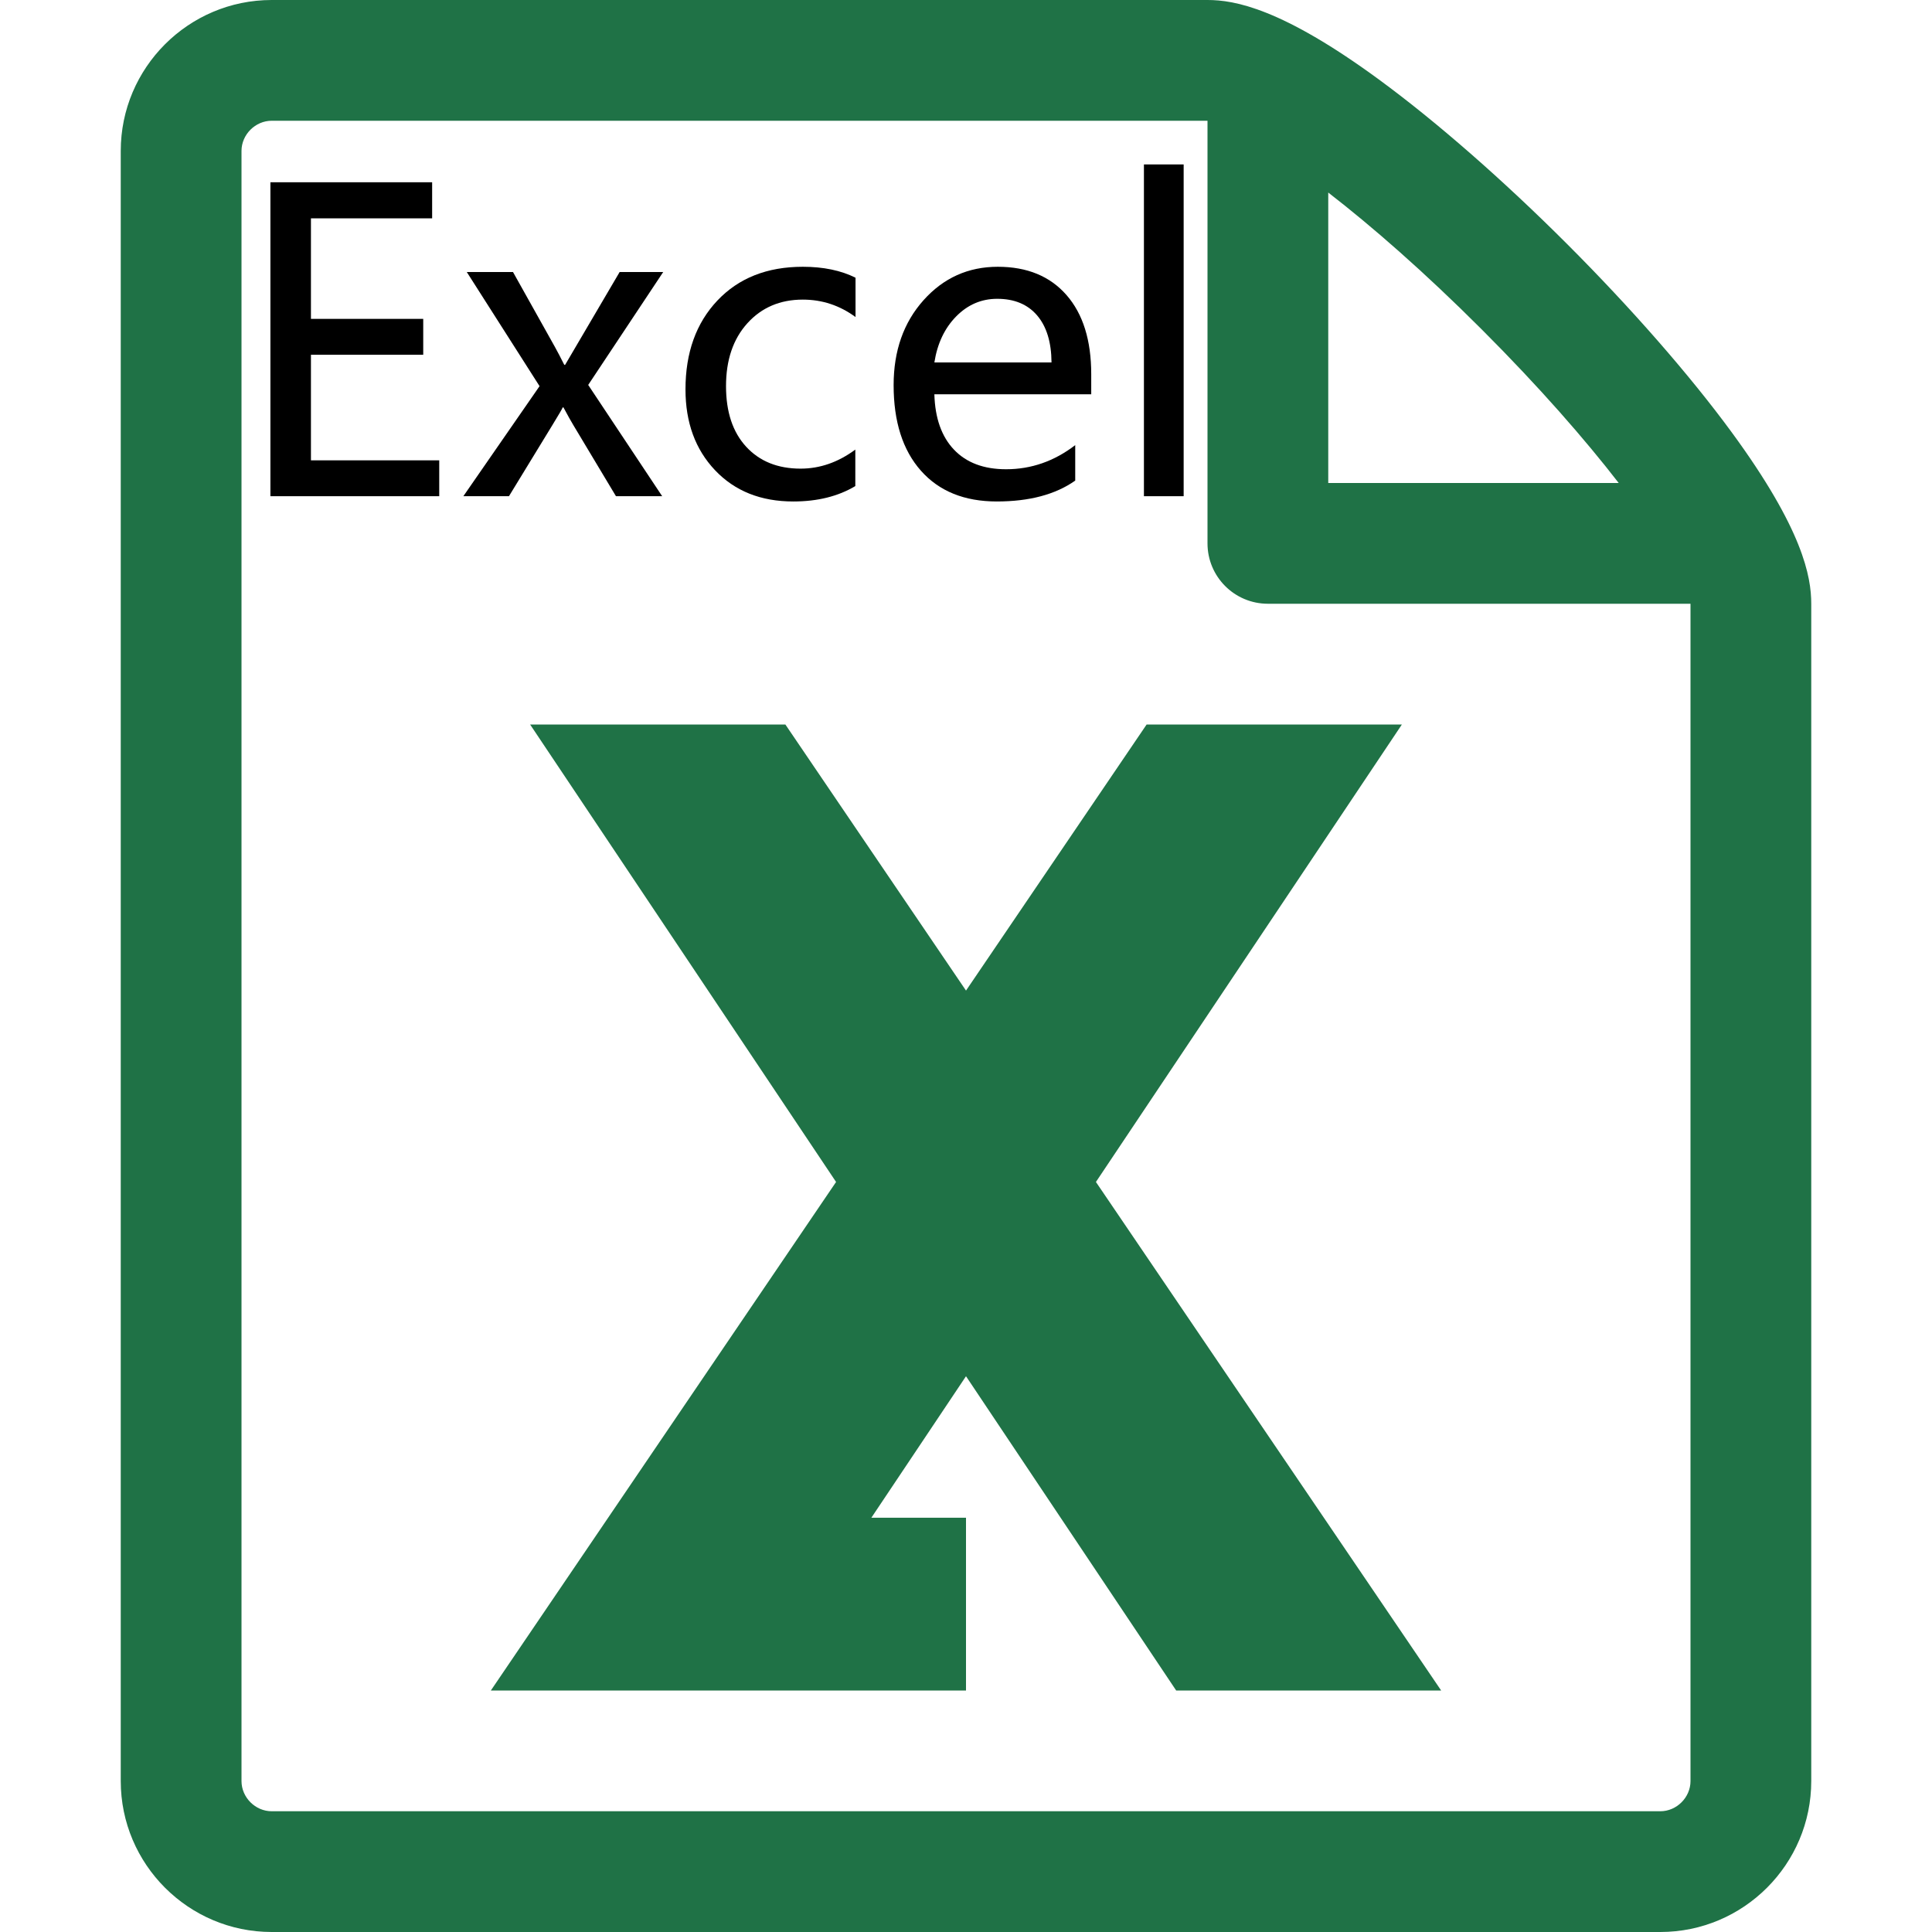 <?xml version="1.0" encoding="utf-8"?>
<!-- Generator: Adobe Illustrator 16.0.0, SVG Export Plug-In . SVG Version: 6.00 Build 0)  -->
<!DOCTYPE svg PUBLIC "-//W3C//DTD SVG 1.1//EN" "http://www.w3.org/Graphics/SVG/1.1/DTD/svg11.dtd">
<svg version="1.1" id="图层_1" xmlns="http://www.w3.org/2000/svg" xmlns:xlink="http://www.w3.org/1999/xlink" x="0px" y="0px"
	 width="512px" height="512px" viewBox="0 0 512 512" enable-background="new 0 0 512 512" xml:space="preserve">
<g id="icomoon-ignore">
</g>
<path fill="#1F7246" d="M371.514,192h-67.646l-47.866,70.516L208.131,192h-67.645l81.081,121.232L130.081,448H256v-45.788h-25.078
	L256,364.715L311.698,448h70.222l-91.488-134.768L371.514,192L371.514,192z"/>
<path fill="#1F7246" d="M458.903,114.538c-11.105-15.146-26.587-32.85-43.589-49.852s-34.706-32.482-49.853-43.589
	C339.675,2.187,327.166,0,320,0H72C49.944,0,32,17.944,32,40v432c0,22.056,17.943,40,40,40h368c22.056,0,40-17.944,40-40V160
	C480,152.834,477.814,140.325,458.903,114.538L458.903,114.538L458.903,114.538z M392.688,87.313
	c15.35,15.35,27.399,29.199,36.289,40.687H352V51.027C363.491,59.917,377.339,71.966,392.688,87.313L392.688,87.313L392.688,87.313z
	 M448,472c0,4.336-3.664,8-8,8H72c-4.336,0-8-3.664-8-8V40c0-4.336,3.664-8,8-8c0,0,247.978-0.001,248,0v112c0,8.836,7.162,16,16,16
	h112V472z"/>
<g>
	<path d="M116.402,131.5H71.661V48.302h42.861v9.561H82.403v26.641h29.756v9.507H82.403v27.983h33.999V131.5z"/>
	<path d="M175.752,72.096l-19.873,29.917l19.604,29.487h-12.246l-11.333-18.906c-0.609-1.002-1.469-2.542-2.578-4.619h-0.215
		c-0.036,0.215-0.932,1.755-2.686,4.619L134.878,131.5h-12.085l20.195-29.165l-19.282-30.239h12.246l11.118,19.873
		c0.68,1.218,1.504,2.793,2.471,4.727h0.215l14.448-24.6H175.752z"/>
	<path d="M226.67,128.814c-4.548,2.721-10.026,4.082-16.436,4.082c-8.594,0-15.505-2.757-20.732-8.271
		c-5.229-5.514-7.842-12.657-7.842-21.431c0-9.739,2.82-17.59,8.459-23.552s13.186-8.943,22.639-8.943
		c5.442,0,10.098,0.967,13.965,2.9v10.42c-4.189-3.079-8.845-4.619-13.965-4.619c-6.016,0-10.913,2.086-14.69,6.257
		c-3.778,4.172-5.667,9.731-5.667,16.677c0,6.84,1.781,12.192,5.344,16.06c3.563,3.867,8.37,5.801,14.421,5.801
		c5.12,0,9.954-1.683,14.502-5.049V128.814z"/>
	<path d="M289.189,104.483h-41.572c0.179,6.338,1.915,11.235,5.21,14.69c3.294,3.456,7.895,5.183,13.803,5.183
		c6.66,0,12.766-2.13,18.316-6.392v9.399c-5.229,3.688-12.158,5.532-20.787,5.532c-8.593,0-15.298-2.721-20.115-8.164
		c-4.815-5.442-7.224-12.998-7.224-22.666c0-9.095,2.641-16.597,7.923-22.505c5.281-5.908,11.843-8.862,19.685-8.862
		c7.77,0,13.838,2.498,18.207,7.493s6.553,11.987,6.553,20.974V104.483z M278.662,96.051c-0.035-5.371-1.307-9.524-3.813-12.461
		c-2.508-2.936-6.035-4.404-10.582-4.404c-4.189,0-7.814,1.558-10.876,4.673c-3.061,3.115-4.986,7.18-5.773,12.192H278.662z"/>
	<path d="M303.154,131.5V43.575h10.527V131.5H303.154z"/>
</g>
</svg>
